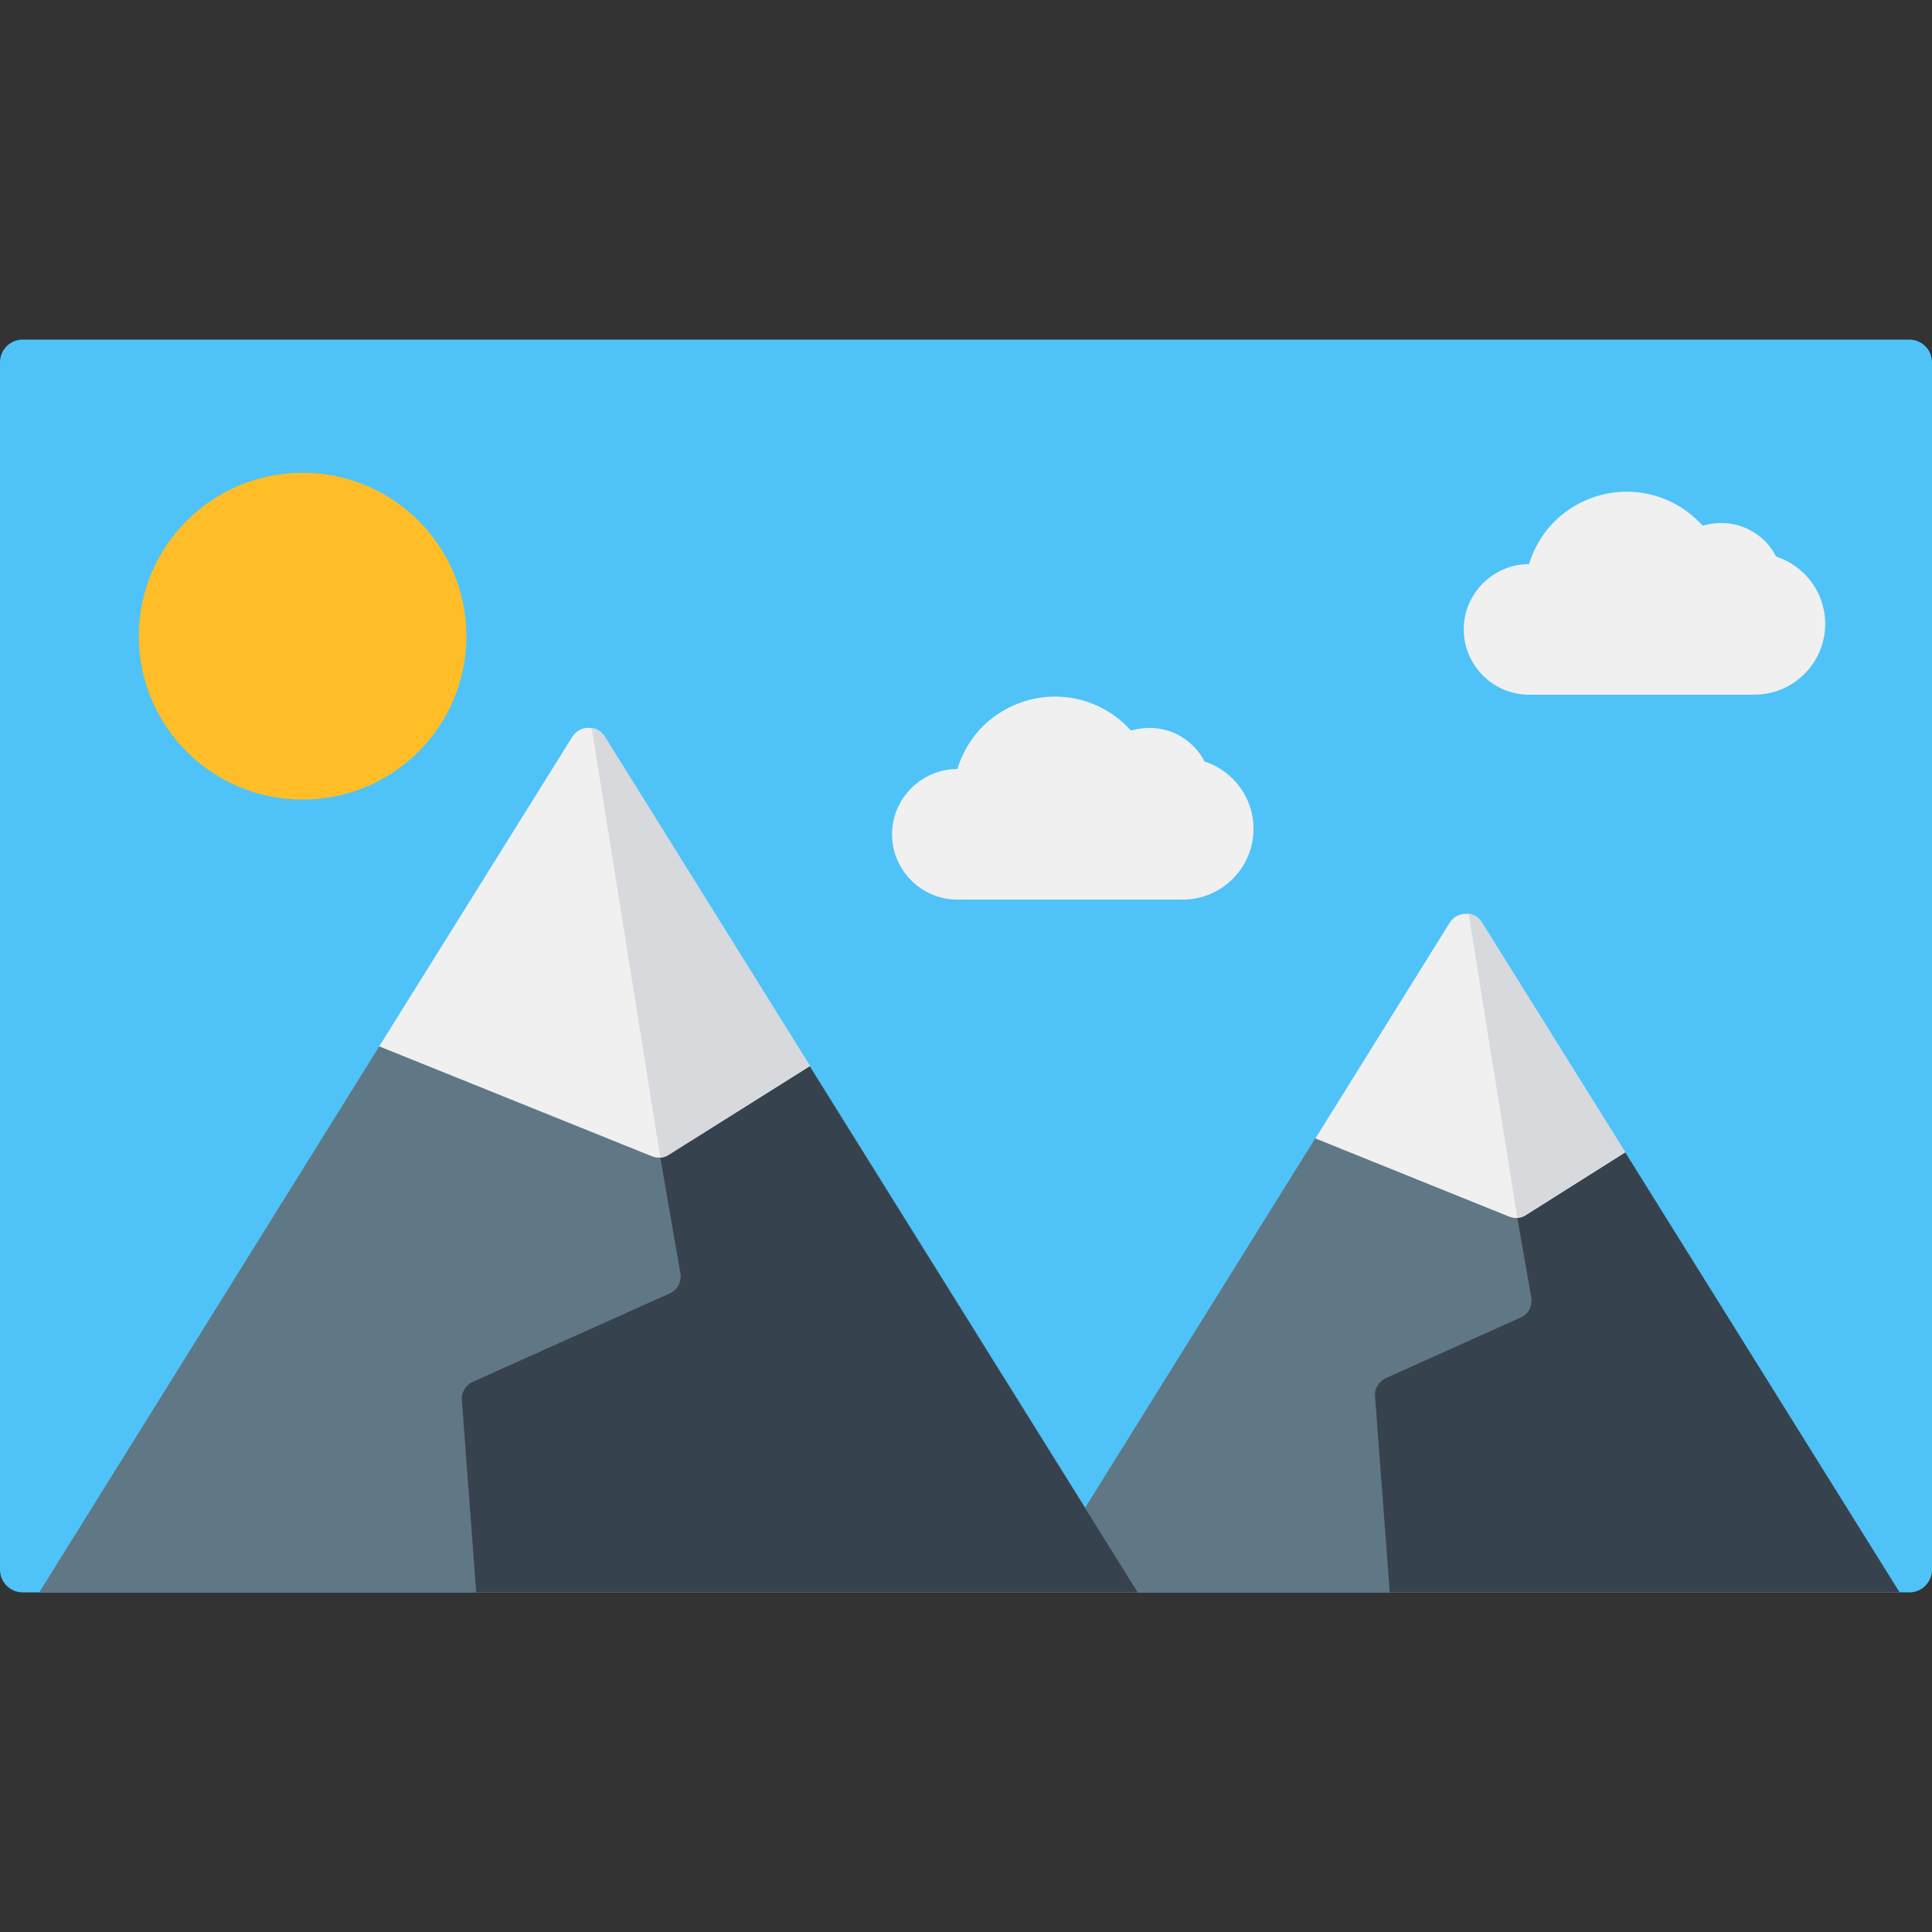 <svg version="1.1" id="icon_x5F_without-border" xmlns="http://www.w3.org/2000/svg" x="0" y="0" viewBox="0 0 512 512" xml:space="preserve"><rect x="0" y="0" width="512" height="512" fill="#333333" stroke="none"/><style type="text/css">.st1{fill:#607786}.st2{fill:#36434f}.st3{fill:#f0f0f0}.st4{fill:#d7d9dc}</style><path d="M512 416c0 3.3-2.7 6-6 6H6c-3.3 0-6-2.7-6-6V96c0-3.3 2.7-6 6-6h500c3.3 0 6 2.7 6 6v320z" fill="#4fc3f7"/><path class="st1" d="M503.4 422l-72.7-116.6h-31.3l-50.8-3.8-75 120.4z"/><path class="st2" d="M368.3 422h135.1l-72.7-116.6h-31.4l2.9 17.9 3.6 20.5c.4 2.3-.8 4.5-2.9 5.4l-35.6 16c-1.9.9-3.1 2.8-2.9 4.9l3.9 51.9z"/><path class="st3" d="M348.6 301.7l51.3 20.7c1.5.6 3.2.5 4.5-.4l26.3-16.6-38-60.9c-2-3.1-6.5-3.1-8.5 0l-35.6 57.2z"/><path class="st4" d="M402.1 322.7c.8-.1 1.6-.3 2.3-.8l26.3-16.6-38-60.9c-.8-1.3-2.1-2.1-3.5-2.3l12.9 80.6z"/><path class="st1" d="M301.6 422l-87-139.5h-43.5l-70.6-5.2L10.4 422z"/><path class="st2" d="M126.2 422h175.3l-87-139.5h-43.4l4 24.9 5.2 30c.4 2.3-.8 4.5-2.9 5.4l-52.1 23.4c-1.9.9-3.1 2.8-2.9 4.9l3.8 50.9z"/><path class="st3" d="M100.5 277.3l72.2 29.1c1.5.6 3.2.5 4.5-.4l37.4-23.5-54.4-87.3c-2-3.1-6.5-3.1-8.5 0l-51.2 82.1z"/><path class="st4" d="M175 306.8c.8-.1 1.6-.3 2.3-.8l37.4-23.5-54.4-87.3c-.8-1.3-2.1-2.1-3.5-2.3L175 306.8z"/><ellipse cx="80.2" cy="168.6" rx="43.4" ry="43.3" fill="#ffbe27"/><path class="st3" d="M313.4 238.4c10.4 0 18.8-8.4 18.8-18.8 0-8.1-5.3-15.3-13-17.8-2.8-5.5-8.4-8.9-14.6-8.9-1.7 0-3.3.3-4.9.7-5.1-5.7-12.4-9-20.1-9-6.1 0-12.1 2.1-16.9 5.9-4.3 3.4-7.4 8.1-9 13.3-9.5 0-17.3 7.8-17.3 17.3s7.8 17.3 17.3 17.3h59.7zm151.5-54.3c10.4 0 18.8-8.4 18.8-18.8 0-8.1-5.3-15.3-13-17.8-2.8-5.5-8.4-8.9-14.6-8.9-1.7 0-3.3.3-4.9.7-5.1-5.7-12.4-9-20.1-9-6.1 0-12.1 2.1-16.9 5.9-4.3 3.4-7.4 8.1-9 13.3-9.5 0-17.3 7.8-17.3 17.3s7.8 17.3 17.3 17.3h59.7z"/></svg>